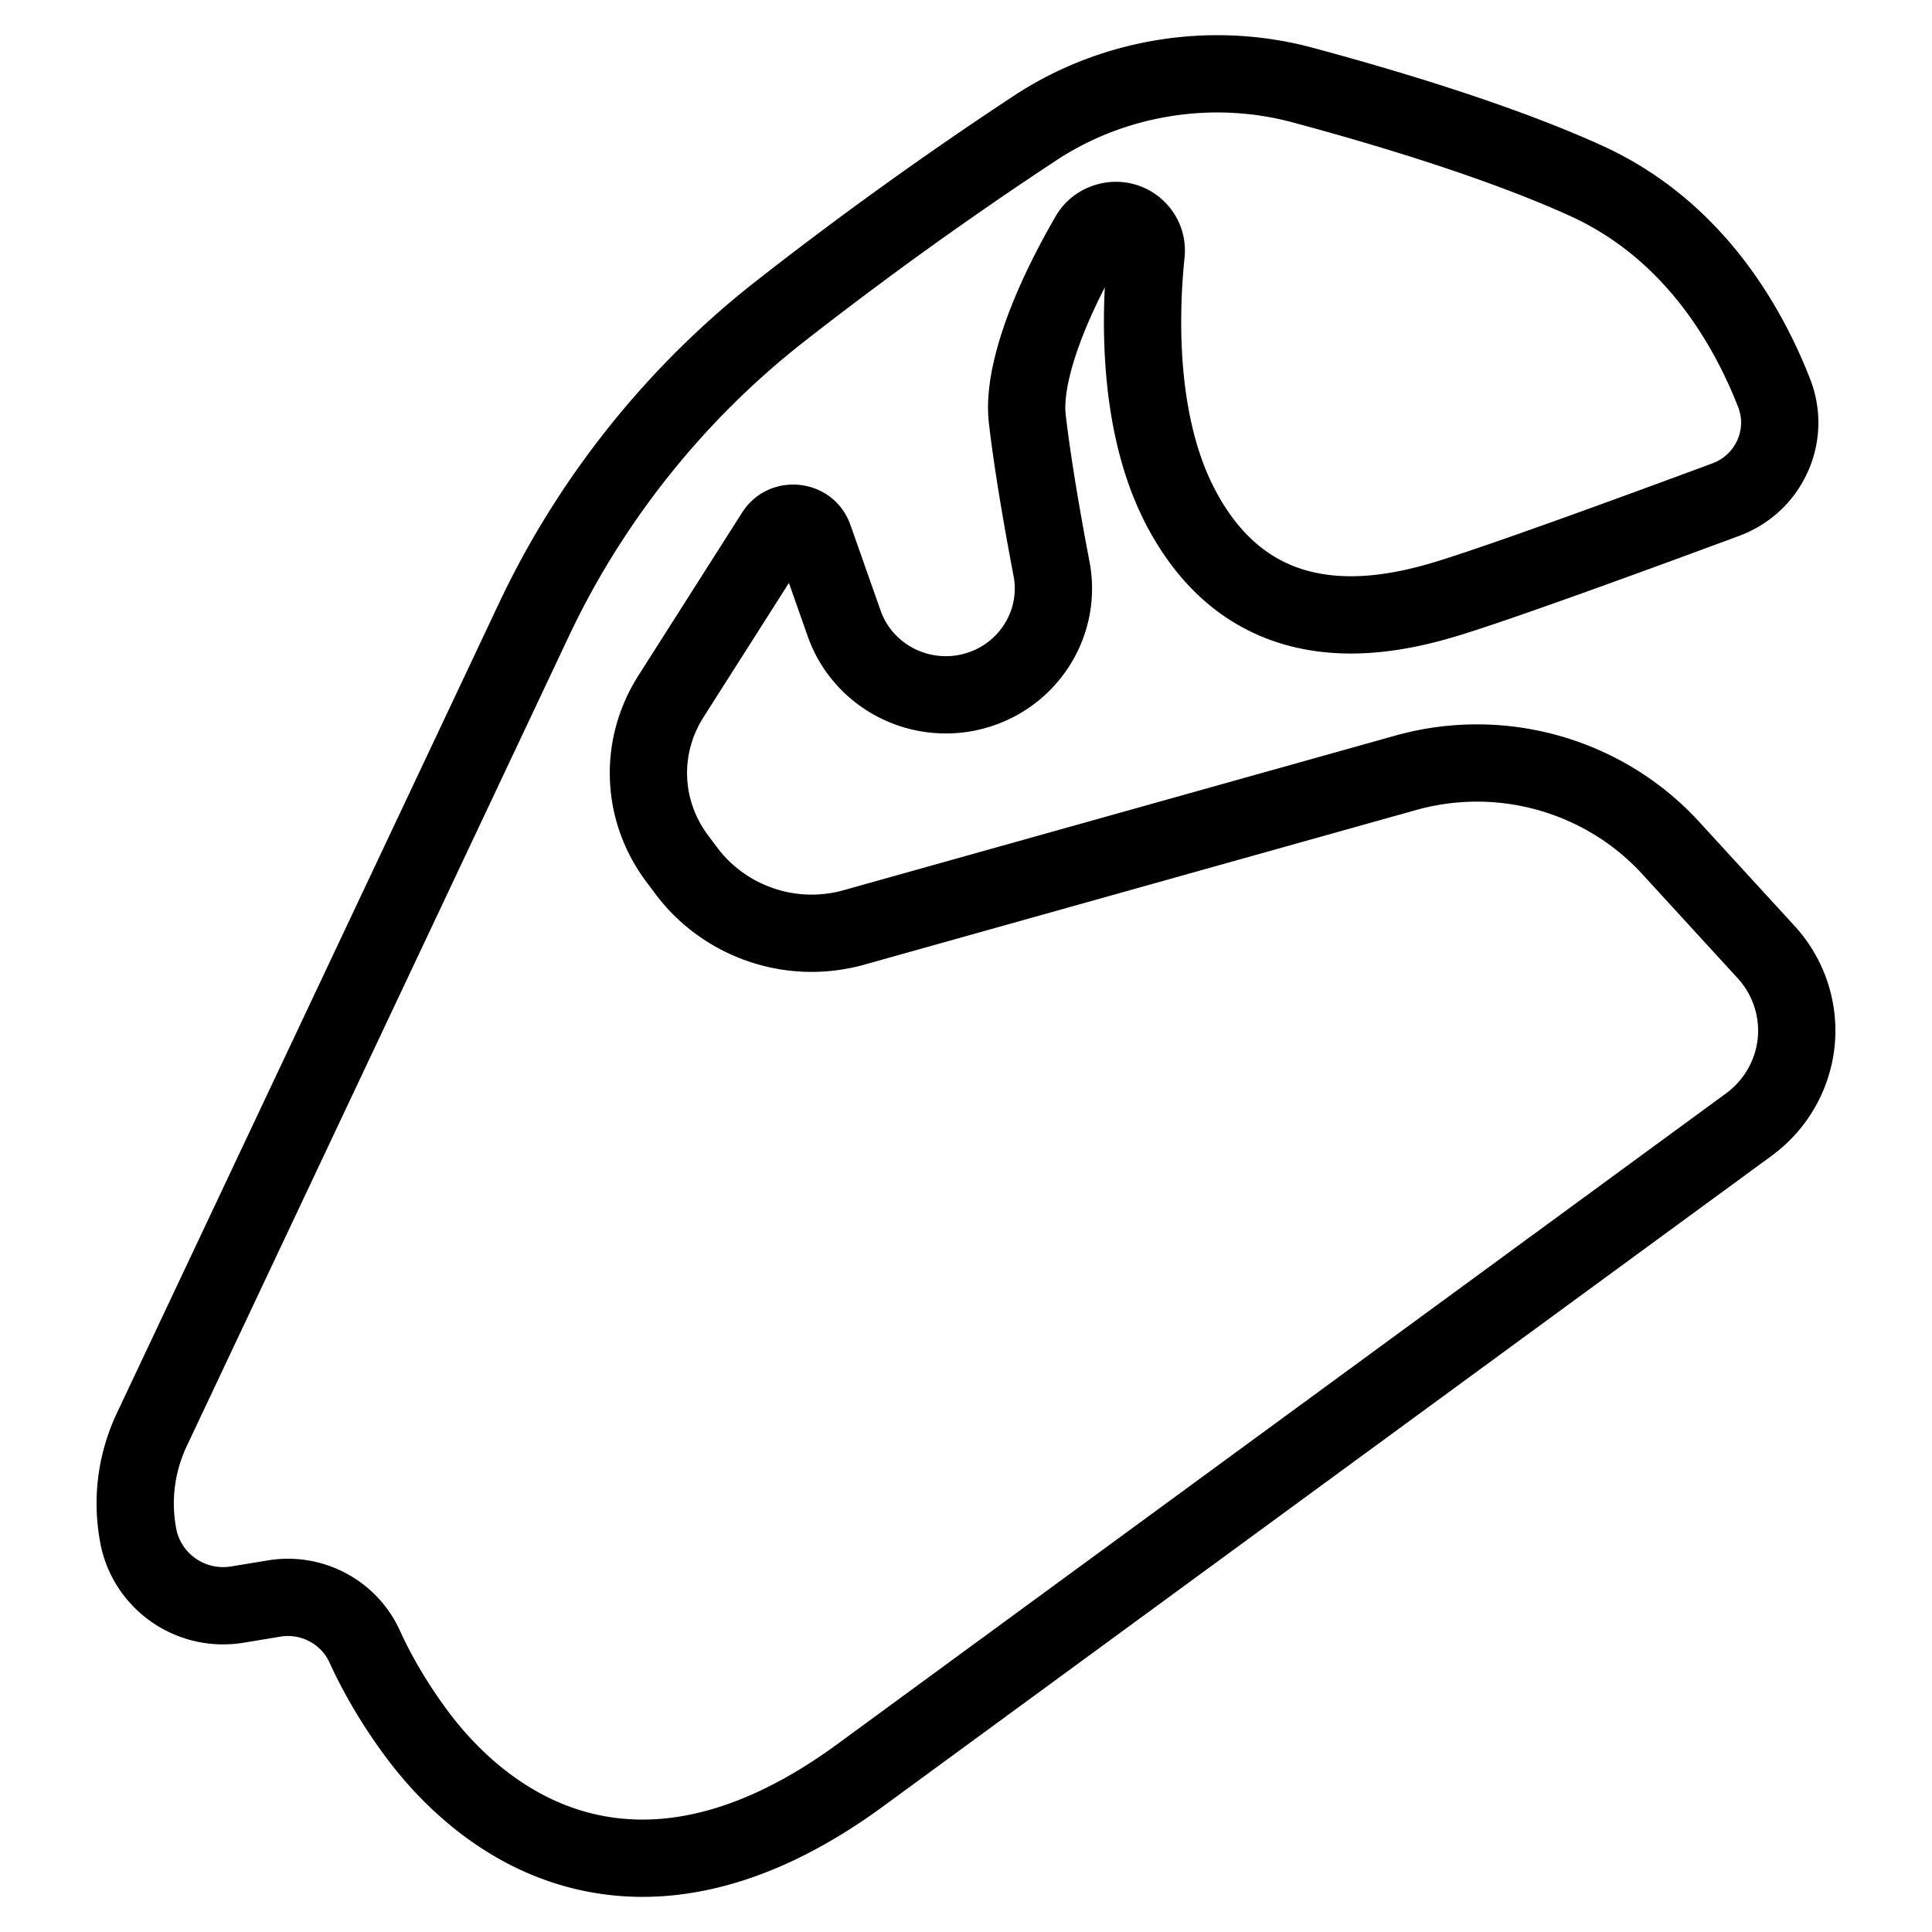 <svg xml:space="preserve" width="500" height="500" xmlns="http://www.w3.org/2000/svg">
  <path style="fill:none;stroke:#000;stroke-width:20;stroke-dasharray:none;stroke-opacity:1;stroke-linejoin:round" d="m457.072 246.4-24.722-26.984c-12.78-13.952-31.043-21.95-50.103-21.95-6.235 0-12.443.854-18.453 2.537l-142.775 40.011a40.707 40.707 0 0 1-10.988 1.512c-12.67 0-24.744-5.994-32.3-16.034l-2.42-3.22c-9.36-12.438-10.01-28.95-1.66-42.068l26.834-42.173c1.456-2.282 3.617-2.625 4.775-2.625 1.968 0 4.419.99 5.397 3.764l7.816 22.187c3.89 11.042 14.464 18.461 26.313 18.461 3.556 0 7.046-.669 10.376-1.988 12.297-4.873 19.44-17.74 16.981-30.593-2.078-10.865-4.857-26.43-6.285-38.9-1.202-10.5 4.64-27.778 16.03-47.405 1.872-3.228 6.076-4.732 9.648-3.397 3.353 1.249 5.442 4.567 5.081 8.07-1.57 15.227-2.486 44.038 9.034 65.877 9.678 18.349 24.471 27.65 43.972 27.65 7.385 0 15.388-1.33 24.466-4.066 14.384-4.338 51.613-18.002 72.523-25.758 5.422-2.012 9.715-5.994 12.083-11.204 2.376-5.23 2.533-11.059.44-16.416-7.106-18.18-21.311-42.461-48.636-54.893-22.536-10.253-52.393-19.149-73.474-24.806-23.399-6.284-48.91-2.165-69.113 11.135a1001.017 1001.017 0 0 0-65.94 47.387c-27.06 21.155-49.105 48.752-63.757 79.801l-98.907 209.63c-4.086 8.665-5.301 18.208-3.512 27.602 2.22 11.626 13.483 19.747 25.7 17.71l9.428-1.556c9.847-1.626 19.41 3.585 23.408 12.325 3.666 8.023 8.36 15.856 13.946 23.28 8.88 11.804 28.22 31.603 58.02 31.603 17.916 0 36.852-7.213 56.284-21.44l230.013-168.42c6.936-5.083 11.404-12.862 12.256-21.344.852-8.485-1.985-16.979-7.78-23.302z"/>
</svg>